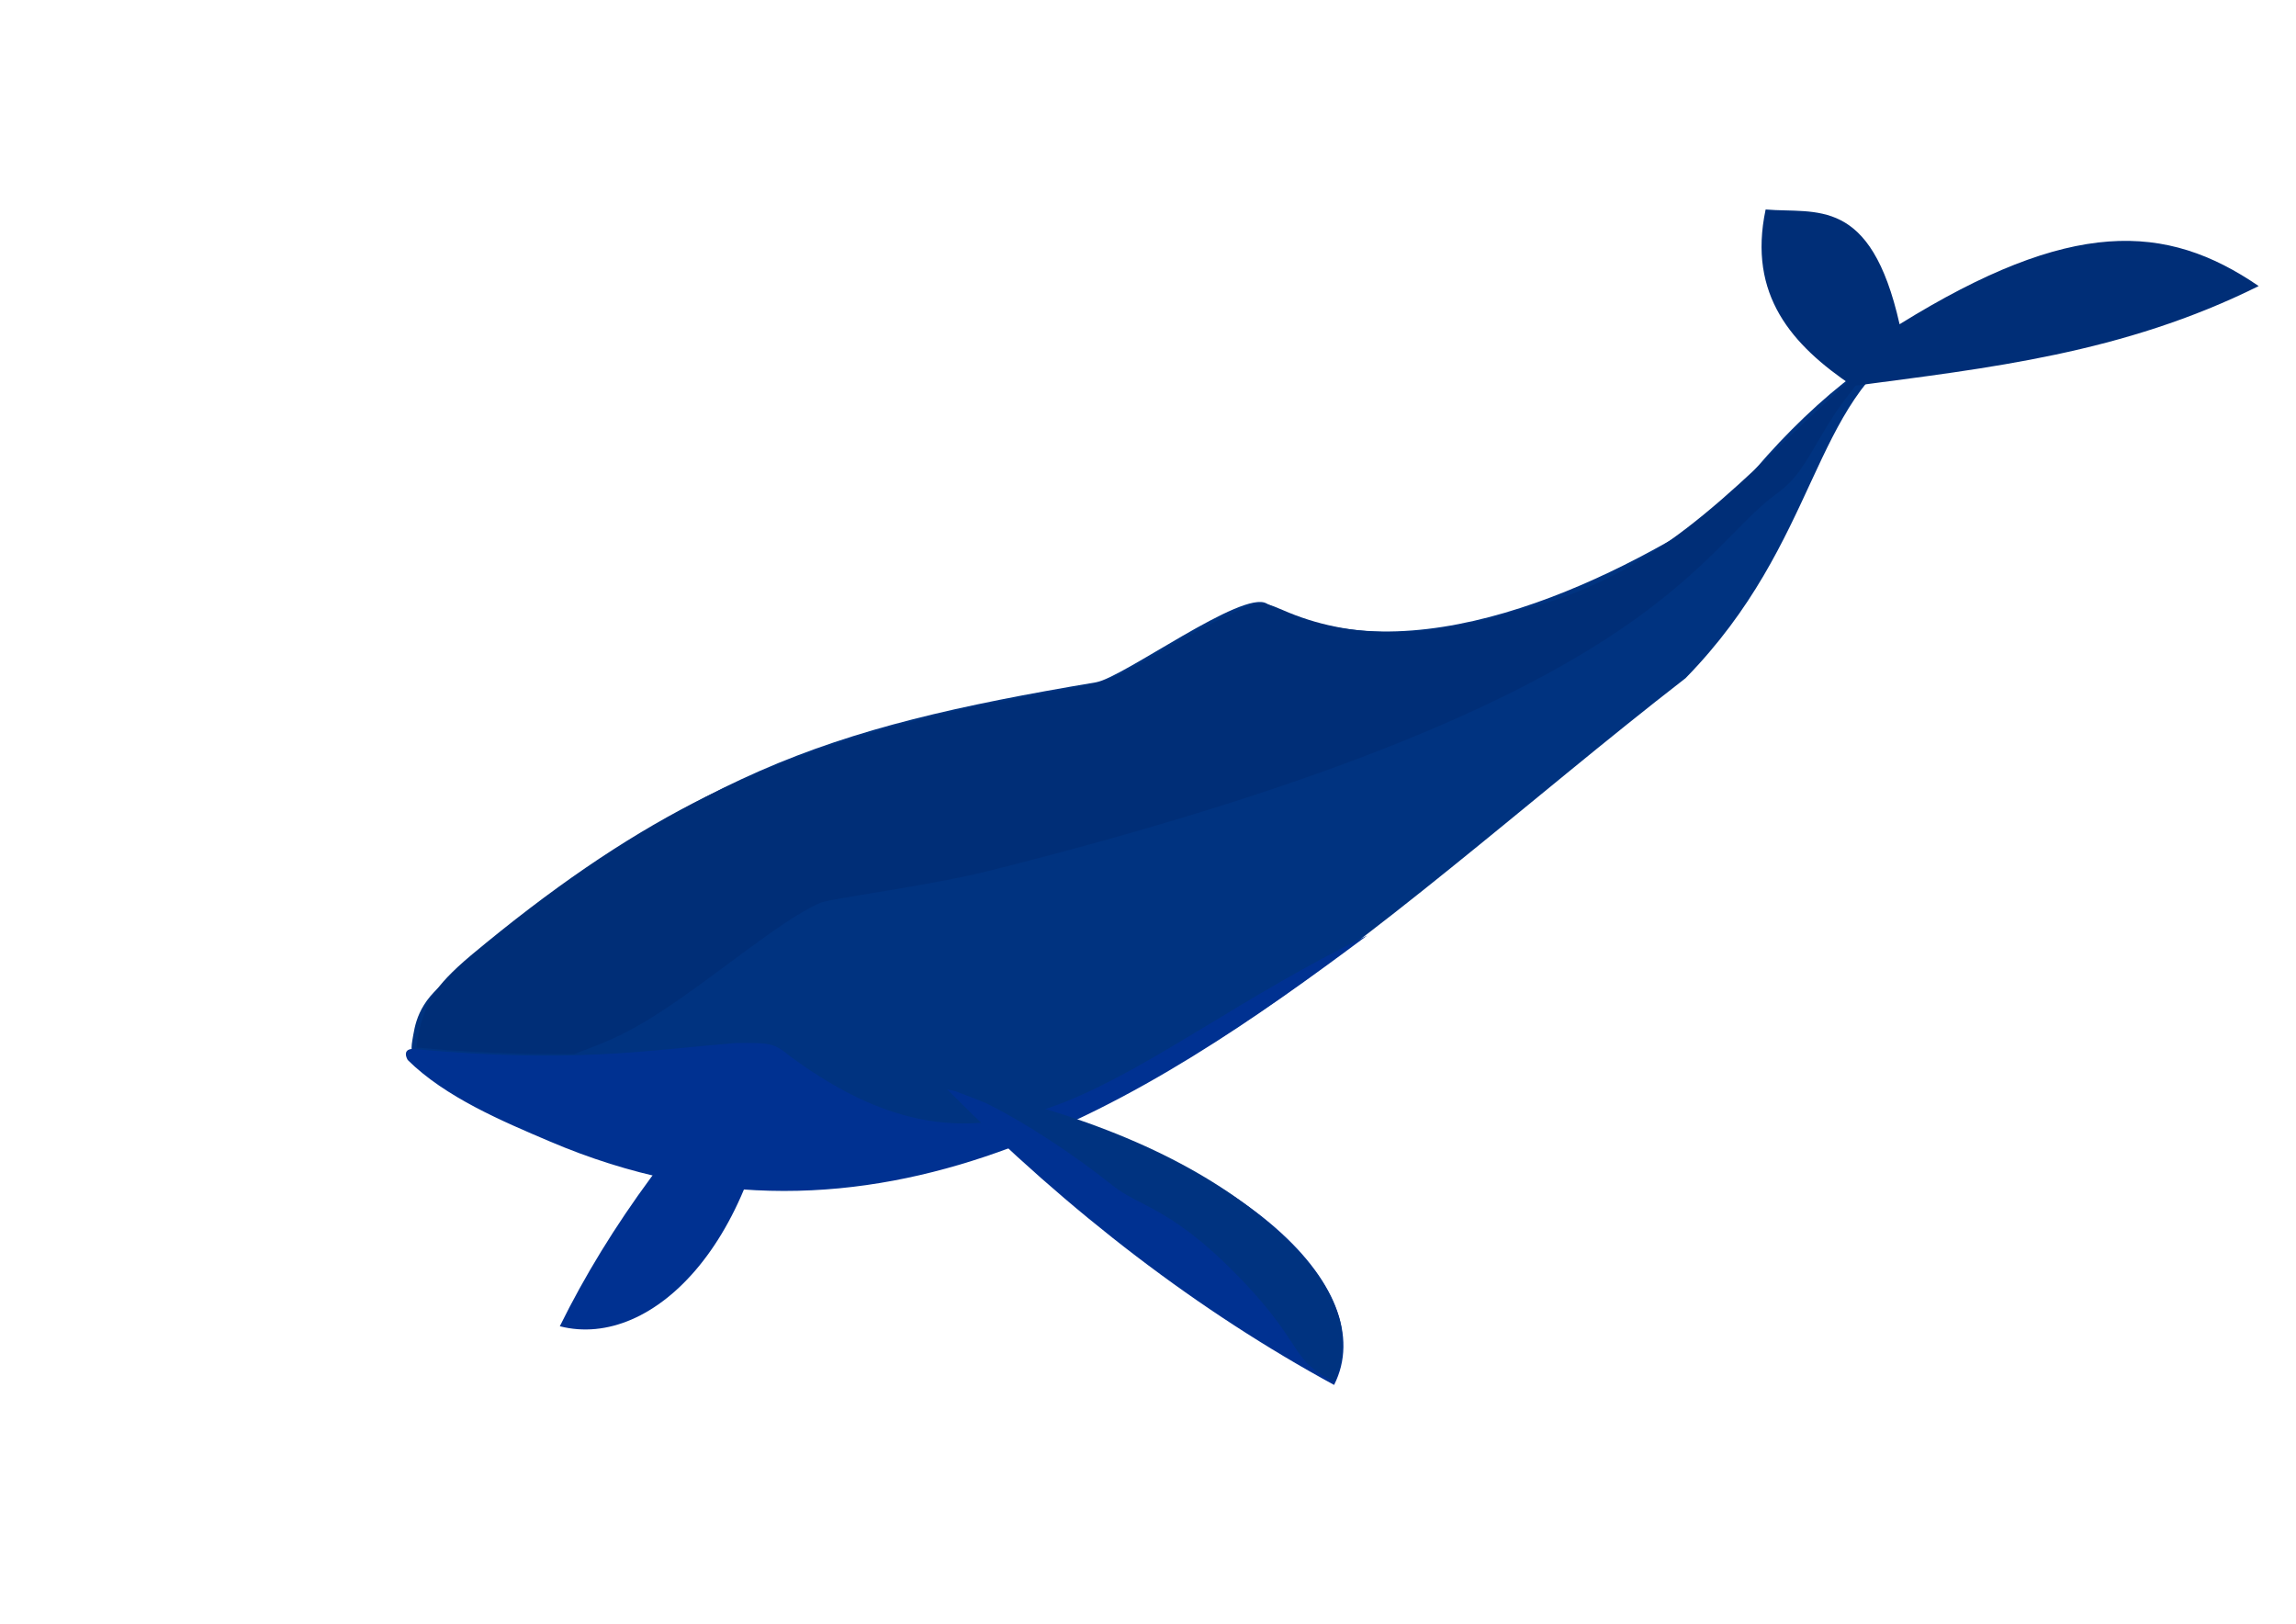 <?xml version="1.0" encoding="utf-8"?>
<!-- Generator: Adobe Illustrator 25.0.1, SVG Export Plug-In . SVG Version: 6.00 Build 0)  -->
<svg version="1.1" id="Layer_1" xmlns="http://www.w3.org/2000/svg" xmlns:xlink="http://www.w3.org/1999/xlink" x="0px" y="0px"
	 viewBox="0 0 1052.4 744.1" style="enable-background:new 0 0 1052.4 744.1;" xml:space="preserve">
<style type="text/css">
	.st0{fill:#003191;}
	.st1{fill:#003380;}
	.st2{fill:#002E77;}
</style>
<g>
	<path class="st0" d="M357,472c-6,96-57.7,146.8-100.4,135.8C279.2,561.9,312.4,516.6,357,472z"/>
	<path class="st1" d="M209.2,501.7c182.5,97.7,320.5,5.3,455.4-103.6c36-29,71.7-59.2,108-87.3c61.6-63,57.2-126.9,105.9-155.3
		c-26.9,9-65.6,46.3-87.3,76.5c-54.6,35.8-145.6,79.5-210.6,44.6c-10.9-6.6-65.7,34-78.3,36.1C376.9,333.8,315.7,354.6,206,448.5
		c-15,11-15.8,21.7-17,28.3C187.4,485.9,190.9,490,209.2,501.7L209.2,501.7z"/>
	<path class="st2" d="M849.2,176.9c62-8.2,124-14.9,186.1-45.8c-42.5-29.1-86.1-31.2-164.6,17.5C857.4,89.6,832.5,98,809.3,96
		C801,135.3,821.4,158.2,849.2,176.9L849.2,176.9z"/>
	<path class="st0" d="M189.2,480.7c73.4,6.8,106.4,0.7,148-2.7c17-0.2,17.7,0.3,25,6.1c99.1,73.1,151,0.1,264.5-55.4
		c-101.1,75.5-225.6,158-374.7,94.4c-21.6-9.2-47.8-20.2-65.1-37.3C185.5,483.4,185.5,480.8,189.2,480.7L189.2,480.7z"/>
	<path class="st0" d="M434.2,499.3c135.2,25.9,199.4,91.7,177.3,135.4C549.9,601.2,490.7,556.3,434.2,499.3L434.2,499.3z"/>
	<path d="M401.8,342.5c0,0.7-3.6,1.2-8,1.2s-8-0.5-8-1.2c0-0.7,3.6-1.2,8-1.2S401.8,341.8,401.8,342.5z"/>
	<path class="st2" d="M206.7,481.4c-8.3-0.7-15.3-1.3-15.5-1.3c-0.7-0.2,1-9,2.4-13.1c2.6-7.3,4.1-13.9,22.3-29.2
		c74-61.7,129.6-88.4,203.4-107.4c19.7-5.1,27.8-6.8,61.5-13c28.6-5.3,28-5.1,54.6-20.6c18.8-11,35.5-19.2,40.7-20
		c3.4-0.5,5.5,0,11.9,2.8c30.6,13.4,65.2,13.4,108.1,0.1c62.1-14.6,97.6-55.2,138.5-93.1c12.1-10.8,17.4-17.6,19.6-16.7
		c1.1,0.4-4.6,8.3-8,12.5c-2.4,2.9-7.3,10.3-10.8,16.3c-8.7,14.7-11.8,20.8-21.1,27.6c-37.2,27-56.2,96.2-360.6,172.7
		c-28.2,7.1-73.9,12.8-78.1,14.9c-10.4,5-18.4,10.4-43.7,29.2c-29.4,21.9-42.6,30-60.2,36.7l-8.6,3.3l-20.7-0.1
		C231.1,482.7,215,482,206.7,481.4L206.7,481.4z"/>
	<path class="st1" d="M605.2,629.6c-13.4-8.3-10.3-17.6-41-48.1c-28.6-28.4-42.3-28.6-54.2-38.2c-17.9-14.3-39.5-28.4-56.7-37.1
		c-3.5-1.8-16.3-6.3-16.1-6.5c0.5-0.5,19,2.2,30.6,5.3c56.6,15.4,97.5,38.2,124.2,65.1c11.7,11.8,18.9,23.1,22.1,34.8
		c1.8,6.7,1.7,16.9-0.3,23.2c-0.9,2.7-1.8,5-2.1,5C611.4,633.4,608.4,631.7,605.2,629.6L605.2,629.6z"/>
</g>
</svg>
